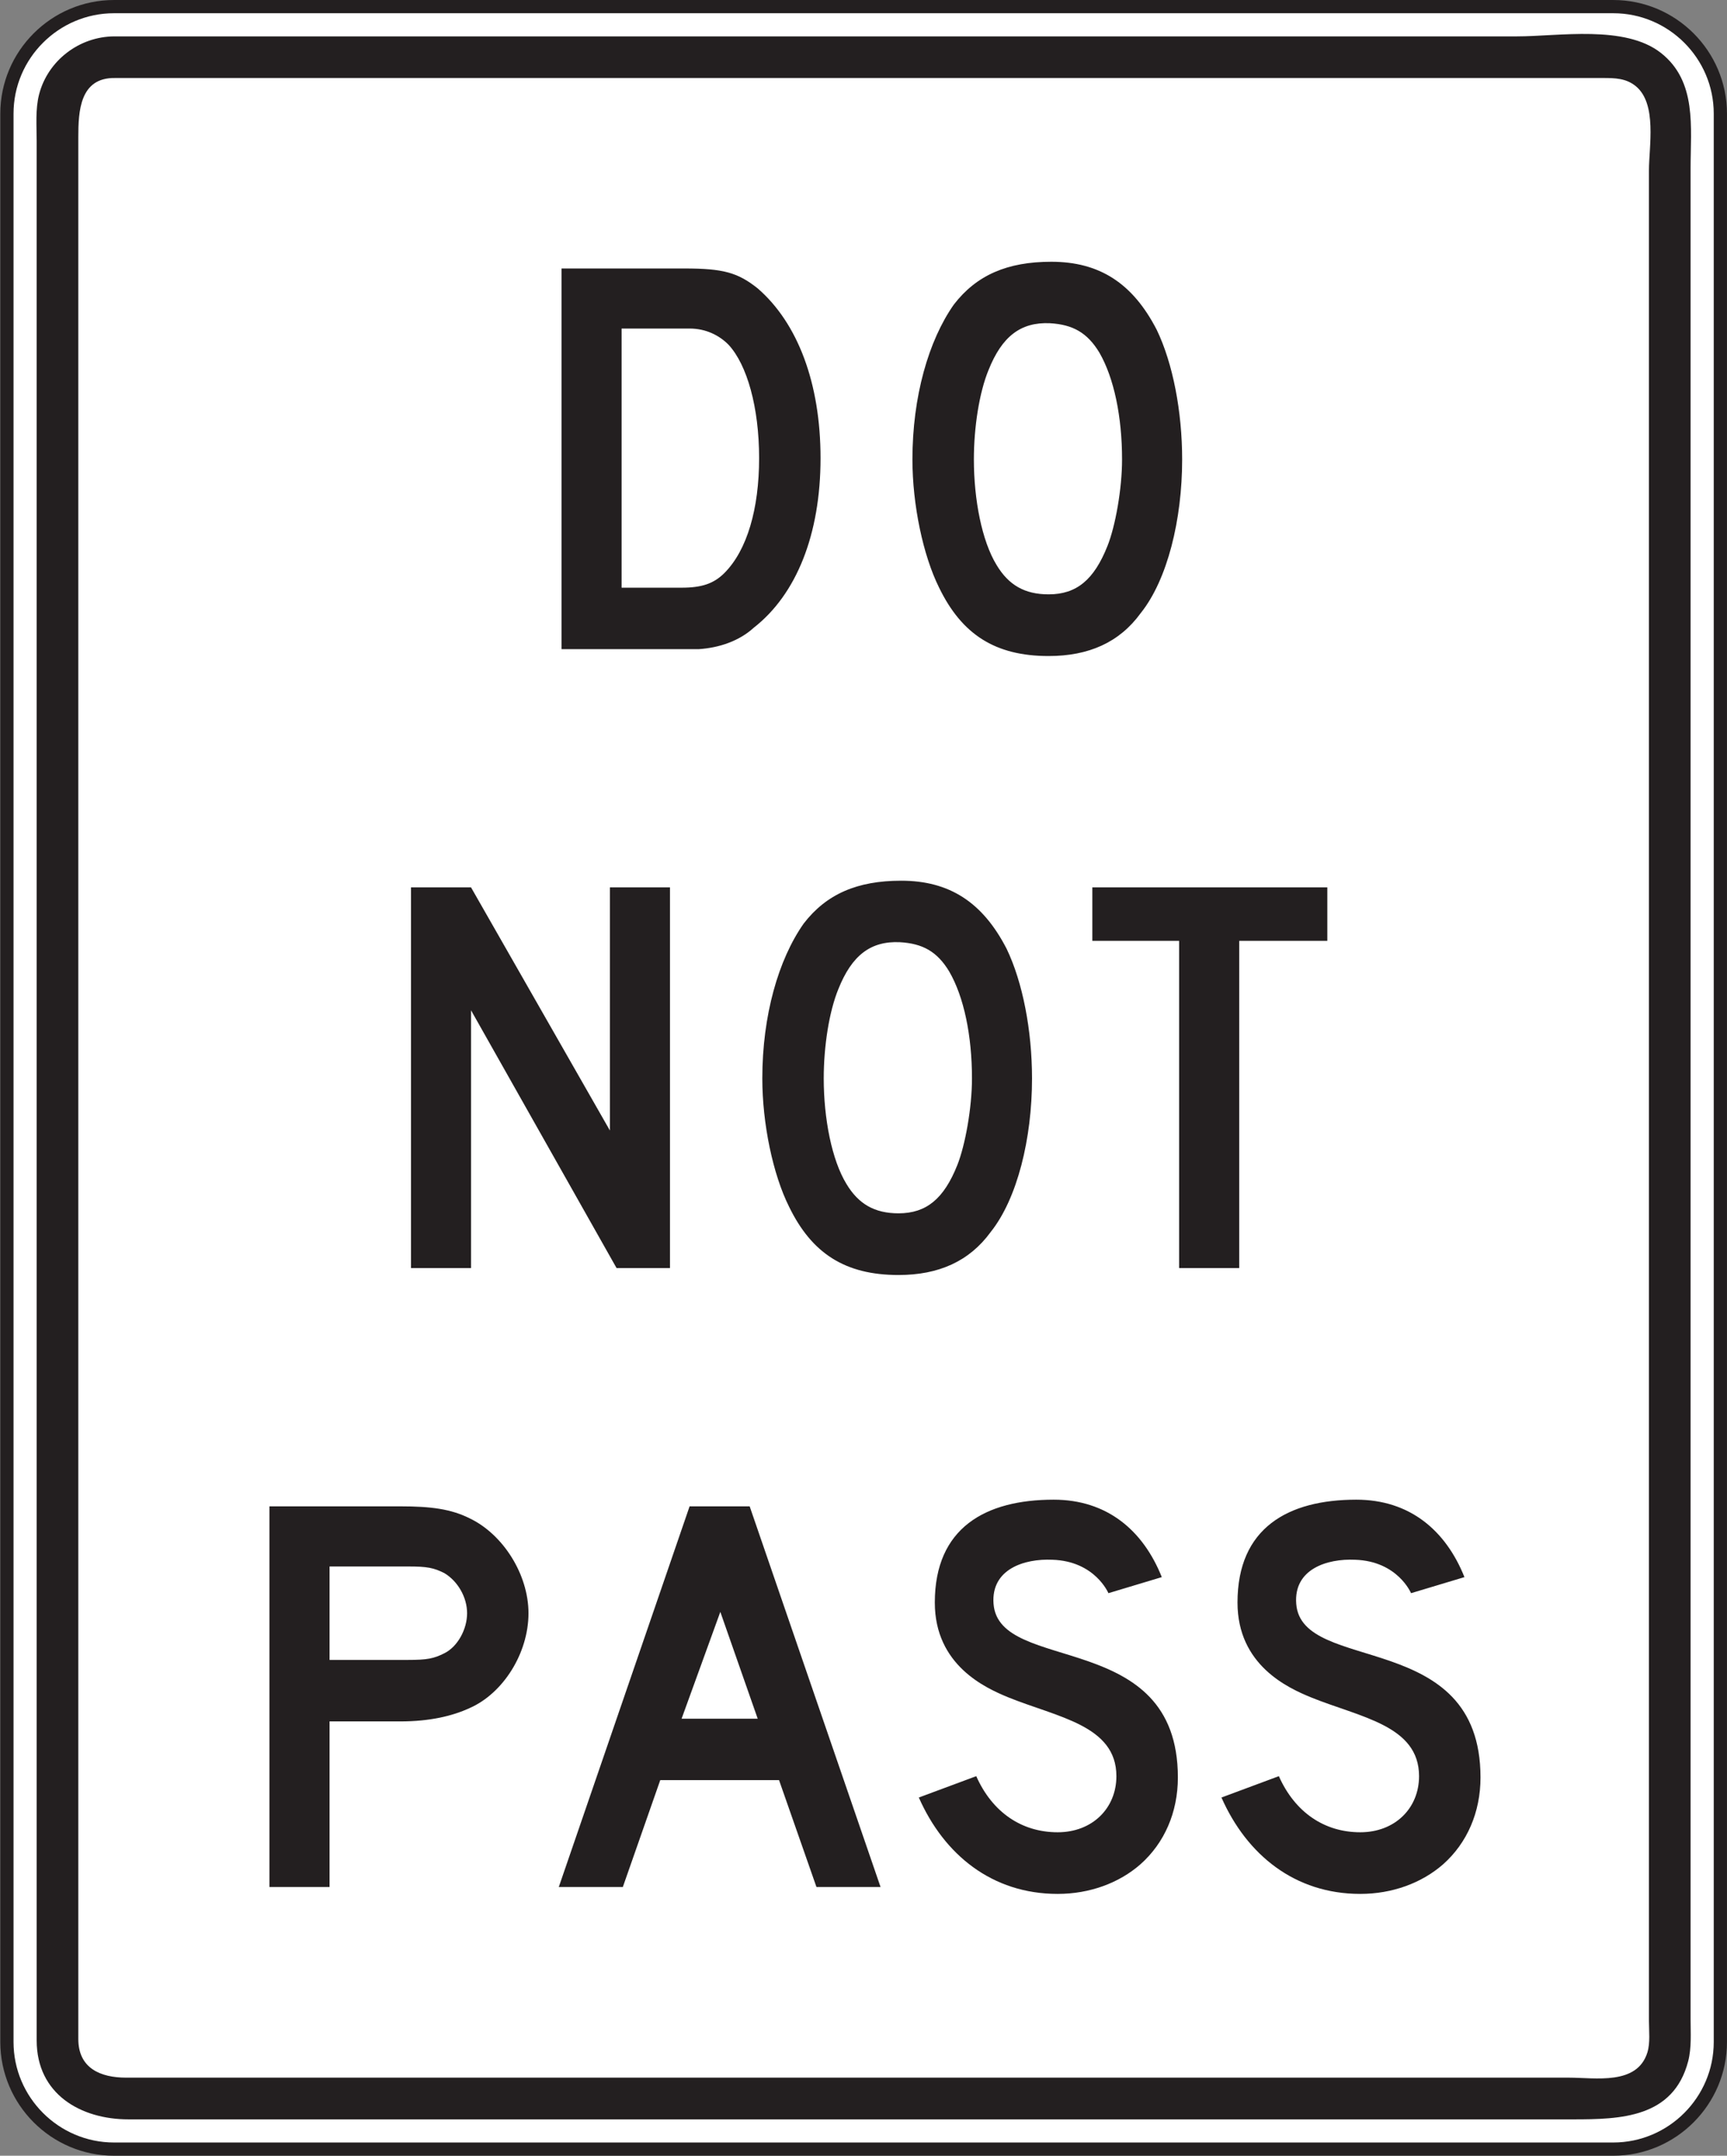 <?xml version="1.0" encoding="UTF-8" standalone="no"?>
<!-- Created with Inkscape (http://www.inkscape.org/) -->

<svg
   xmlns:dc="http://purl.org/dc/elements/1.1/"
   xmlns:cc="http://creativecommons.org/ns#"
   xmlns:rdf="http://www.w3.org/1999/02/22-rdf-syntax-ns#"
   xmlns:svg="http://www.w3.org/2000/svg"
   xmlns="http://www.w3.org/2000/svg"
   xmlns:sodipodi="http://sodipodi.sourceforge.net/DTD/sodipodi-0.dtd"
   xmlns:inkscape="http://www.inkscape.org/namespaces/inkscape"
   width="81.641"
   height="101.875"
   id="svg7708"
   version="1.1"
   inkscape:version="0.48.3.1 r9886"
   sodipodi:docname="New document 54">
  <rect width="100%" height="100%" fill="#808080" stroke="none"/>
  <defs
     id="defs7710">
    <clipPath
       clipPathUnits="userSpaceOnUse"
       id="clipPath4319">
      <path
         inkscape:connector-curvature="0"
         d="m 27,68.027 513.674,0 0,669.974 -513.674,0 0,-669.974 z"
         id="path4321" />
    </clipPath>
    <clipPath
       clipPathUnits="userSpaceOnUse"
       id="clipPath4307">
      <path
         inkscape:connector-curvature="0"
         d="m 31.5,68.027 505.023,0 0,669.974 -505.023,0 0,-669.974 z"
         id="path4309" />
    </clipPath>
    <clipPath
       clipPathUnits="userSpaceOnUse"
       id="clipPath4295">
      <path
         inkscape:connector-curvature="0"
         d="m 27,68.027 513.674,0 0,669.974 -513.674,0 0,-669.974 z"
         id="path4297" />
    </clipPath>
  </defs>
  <sodipodi:namedview
     id="base"
     pagecolor="#ffffff"
     bordercolor="#666666"
     borderopacity="1.0"
     inkscape:pageopacity="0.0"
     inkscape:pageshadow="2"
     inkscape:zoom="0.35"
     inkscape:cx="40.82688"
     inkscape:cy="50.937502"
     inkscape:document-units="px"
     inkscape:current-layer="layer1"
     showgrid="false"
     fit-margin-top="0"
     fit-margin-left="0"
     fit-margin-right="0"
     fit-margin-bottom="0"
     inkscape:window-width="451"
     inkscape:window-height="415"
     inkscape:window-x="25"
     inkscape:window-y="25"
     inkscape:window-maximized="0" />
  <g
     inkscape:label="Layer 1"
     inkscape:groupmode="layer"
     id="layer1"
     transform="translate(-334.173,-481.425)">
    <g
       transform="matrix(1.25,0,0,-1.25,293.975,789.424)"
       id="g4291">
      <g
         id="g4293"
         clip-path="url(#clipPath4295)">
        <g
           id="g4299"
           transform="translate(36.471,246.149)">
          <path
             inkscape:connector-curvature="0"
             d="m 0,0 56.698,0 c 2.231,0 4.051,-1.818 4.051,-4.048 l 0,-72.901 c 0,-2.23 -1.82,-4.051 -4.051,-4.051 L 0,-81 c -2.231,0 -4.051,1.821 -4.051,4.051 l 0,72.901 C -4.051,-1.818 -2.231,0 0,0"
             style="fill:#ffffff;fill-opacity:1;fill-rule:nonzero;stroke:none"
             id="path4301" />
        </g>
      </g>
    </g>
    <g
       transform="matrix(1.25,0,0,-1.25,293.975,789.424)"
       id="g4303">
      <g
         id="g4305"
         clip-path="url(#clipPath4307)">
        <g
           id="g4311"
           transform="translate(36.471,246.149)">
          <path
             inkscape:connector-curvature="0"
             d="m 0,0 56.698,0 c 2.231,0 4.051,-1.818 4.051,-4.048 l 0,-72.901 c 0,-2.23 -1.82,-4.051 -4.051,-4.051 L 0,-81 c -2.231,0 -4.051,1.821 -4.051,4.051 l 0,72.901 C -4.051,-1.818 -2.231,0 0,0 z"
             style="fill:none;stroke:#231f20;stroke-width:0.5;stroke-linecap:butt;stroke-linejoin:miter;stroke-miterlimit:4;stroke-opacity:1;stroke-dasharray:none"
             id="path4313" />
        </g>
      </g>
    </g>
    <g
       transform="matrix(1.25,0,0,-1.25,293.975,789.424)"
       id="g4315">
      <g
         id="g4317"
         clip-path="url(#clipPath4319)">
        <g
           id="g4323"
           transform="translate(36.484,245.024)">
          <path
             inkscape:connector-curvature="0"
             d="m 0,0 21.828,0 31.21,0 c 1.59,0 4.09,0.444 5.449,-0.625 1.372,-1.078 1.123,-2.818 1.123,-4.359 l 0,-25.816 0,-28.987 0,-11.972 0,-3.205 c 0,-0.524 0.041,-1.079 -0.091,-1.588 -0.559,-2.143 -2.558,-2.198 -4.352,-2.198 l -11.361,0 -33.743,0 -9.53,0 c -1.812,0 -3.472,0.959 -3.472,2.985 l 0,18.877 0,29.332 0,23.599 c 0,0.577 -0.053,1.202 0.091,1.762 C -2.514,-0.908 -1.322,-0.005 0,0"
             style="fill:#231f20;fill-opacity:1;fill-rule:evenodd;stroke:none"
             id="path4325" />
        </g>
        <g
           id="g4327"
           transform="translate(36.504,243.45)">
          <path
             inkscape:connector-curvature="0"
             d="m 0,0 21.888,0 31.192,0 3.194,0 c 0.452,0 0.875,-0.006 1.245,-0.31 0.812,-0.666 0.496,-2.287 0.496,-3.188 l 0,-25.978 0,-28.977 0,-11.873 0,-3.123 c 0,-0.379 0.054,-0.832 -0.059,-1.199 -0.389,-1.248 -1.969,-0.951 -2.963,-0.951 l -11.572,0 -33.749,0 -9.247,0 c -0.962,0 -1.809,0.349 -1.809,1.461 l 0,13.957 0,34.8 0,23.149 c 0,0.976 0.056,2.25 1.384,2.232"
             style="fill:#ffffff;fill-opacity:1;fill-rule:evenodd;stroke:none"
             id="path4329" />
        </g>
        <g
           id="g4331"
           transform="translate(74.593,229.028)">
          <path
             inkscape:connector-curvature="0"
             d="m 0,0 c 0,-1.111 -0.252,-2.525 -0.556,-3.281 -0.505,-1.264 -1.16,-1.818 -2.221,-1.818 -0.909,0 -1.514,0.353 -1.969,1.111 -0.556,0.908 -0.858,2.473 -0.858,3.988 0,1.213 0.202,2.526 0.555,3.383 0.505,1.264 1.211,1.818 2.322,1.768 0.858,-0.049 1.414,-0.354 1.87,-1.112 C -0.303,3.08 0,1.616 0,0 m 2.273,0 c 0,1.819 -0.353,3.637 -0.96,4.899 -0.909,1.767 -2.17,2.576 -3.989,2.576 -1.666,0 -2.828,-0.506 -3.685,-1.617 C -7.32,4.494 -7.928,2.373 -7.928,0 c 0,-1.716 0.405,-3.634 1.01,-4.847 0.859,-1.768 2.121,-2.584 4.141,-2.584 1.515,0 2.677,0.513 3.484,1.625 1.01,1.261 1.566,3.535 1.566,5.806 m -15.999,0.051 c 0,-1.918 -0.455,-3.484 -1.313,-4.344 -0.403,-0.402 -0.859,-0.554 -1.615,-0.554 l -2.273,0 0,9.797 2.575,0 c 0.607,0 1.111,-0.252 1.464,-0.606 0.707,-0.758 1.162,-2.373 1.162,-4.293 m 2.323,0 c 0,2.828 -0.859,5.1 -2.373,6.414 -0.758,0.606 -1.313,0.756 -2.778,0.756 l -4.645,0 0,-14.391 4.393,0 0.808,0 c 0.757,0.051 1.515,0.303 2.069,0.809 1.617,1.262 2.526,3.533 2.526,6.412"
             style="fill:#231f20;fill-opacity:1;fill-rule:evenodd;stroke:none"
             id="path4333" />
        </g>
        <g
           id="g4335"
           transform="translate(82.356,210.829)">
          <path
             inkscape:connector-curvature="0"
             d="m 0,0 0,2.022 -8.887,0 0,-2.022 3.282,0 0,-12.371 2.273,0 L -3.332,0 0,0 z m -13.439,-5.201 c 0,-1.109 -0.254,-2.524 -0.556,-3.281 -0.505,-1.262 -1.161,-1.819 -2.222,-1.819 -0.909,0 -1.515,0.354 -1.97,1.112 -0.555,0.908 -0.858,2.474 -0.858,3.988 0,1.213 0.202,2.525 0.556,3.385 0.505,1.261 1.211,1.816 2.323,1.765 0.858,-0.049 1.412,-0.351 1.867,-1.109 0.557,-0.959 0.86,-2.424 0.86,-4.041 m 2.271,0 c 0,1.818 -0.353,3.637 -0.959,4.898 -0.908,1.768 -2.172,2.577 -3.989,2.577 -1.666,0 -2.828,-0.506 -3.686,-1.618 -0.96,-1.363 -1.566,-3.484 -1.566,-5.857 0,-1.717 0.404,-3.635 1.011,-4.848 0.858,-1.767 2.12,-2.584 4.14,-2.584 1.515,0 2.676,0.516 3.485,1.625 1.009,1.264 1.564,3.535 1.564,5.807 m -13.692,-7.17 0,14.393 -2.272,0 0,-9.192 -5.252,9.192 -2.271,0 0,-14.393 2.271,0 0,9.746 5.504,-9.746 2.02,0 z"
             style="fill:#231f20;fill-opacity:1;fill-rule:evenodd;stroke:none"
             id="path4337" />
        </g>
        <g
           id="g4339"
           transform="translate(88.149,179.2)">
          <path
             inkscape:connector-curvature="0"
             d="m 0,0 c 0,5.654 -6.766,3.887 -6.969,6.565 -0.101,1.31 1.16,1.714 2.223,1.666 1.615,-0.051 2.119,-1.264 2.119,-1.264 l 2.02,0.607 c -0.707,1.768 -2.071,2.928 -4.09,2.928 -2.575,0 -4.493,-1.06 -4.493,-3.889 0,-2.373 1.918,-3.23 2.777,-3.584 1.866,-0.757 4.089,-1.06 4.089,-2.98 0,-1.211 -0.908,-2.121 -2.223,-2.121 -1.361,0 -2.473,0.758 -3.079,2.121 l -2.171,-0.807 c 0.96,-2.171 2.777,-3.644 5.25,-3.644 1.213,0 2.324,0.412 3.133,1.119 C -0.505,-2.476 0,-1.314 0,0 m -11.445,0 c 0,5.654 -6.768,3.887 -6.971,6.565 -0.1,1.31 1.162,1.714 2.223,1.666 1.617,-0.051 2.121,-1.264 2.121,-1.264 l 2.019,0.607 c -0.706,1.768 -2.07,2.928 -4.09,2.928 -2.575,0 -4.494,-1.06 -4.494,-3.889 0,-2.373 1.919,-3.23 2.778,-3.584 1.868,-0.757 4.089,-1.06 4.089,-2.98 0,-1.211 -0.908,-2.121 -2.221,-2.121 -1.363,0 -2.474,0.758 -3.079,2.121 l -2.172,-0.807 c 0.959,-2.171 2.777,-3.644 5.251,-3.644 1.213,0 2.323,0.412 3.13,1.119 0.91,0.807 1.416,1.969 1.416,3.283 m -15.89,2.221 -2.879,0 1.465,4.039 1.414,-4.039 z m 4.646,-6.363 -4.95,14.392 -2.272,0 -4.947,-14.392 2.422,0 1.415,4.041 4.493,0 1.415,-4.041 2.424,0 z M -38.326,6.209 c 0,-0.605 -0.354,-1.262 -0.859,-1.513 -0.404,-0.204 -0.656,-0.252 -1.363,-0.252 l -2.979,0 0,3.533 2.979,0 c 0.707,0 0.959,-0.049 1.363,-0.252 0.505,-0.303 0.859,-0.908 0.859,-1.516 m 2.322,0 c 0,1.465 -0.959,2.981 -2.222,3.586 -0.707,0.354 -1.463,0.455 -2.625,0.455 l -4.949,0 0,-14.392 2.273,0 0,6.261 2.676,0 c 1.111,0 1.969,0.202 2.625,0.506 1.263,0.555 2.222,2.071 2.222,3.584"
             style="fill:#231f20;fill-opacity:1;fill-rule:evenodd;stroke:none"
             id="path4341" />
        </g>
      </g>
    </g>
  </g>
</svg>
